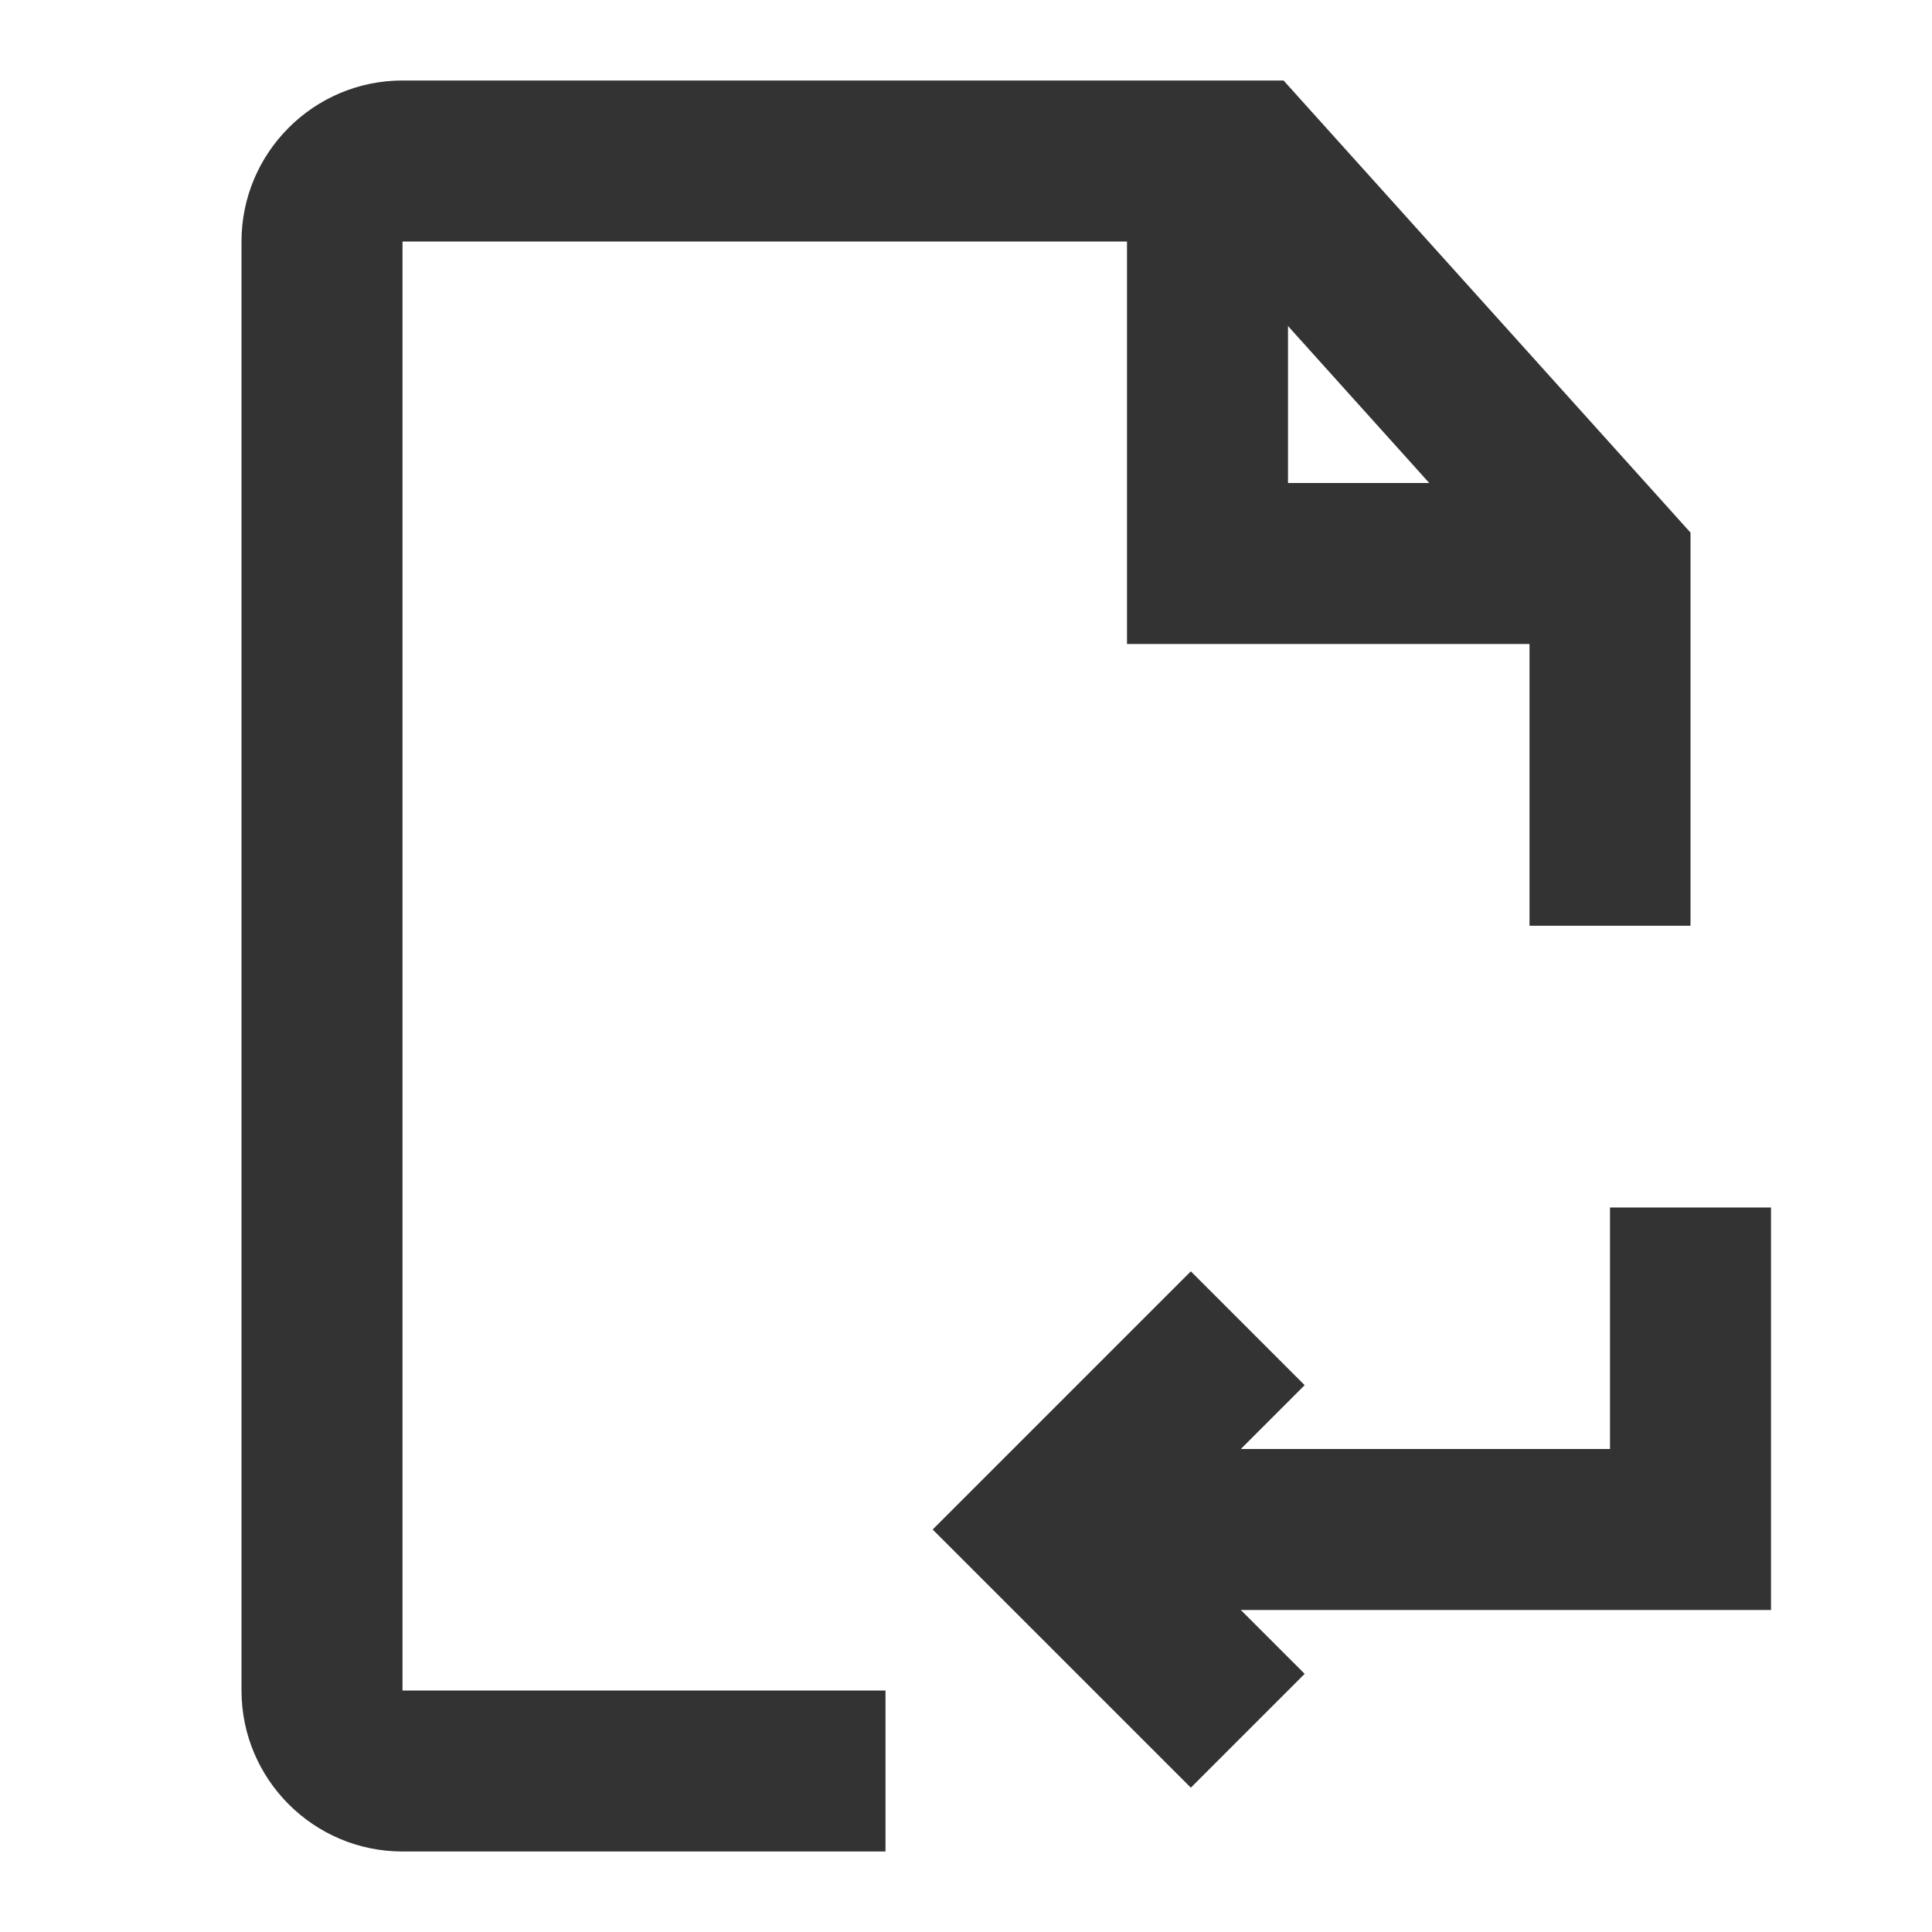 <?xml version="1.0" encoding="iso-8859-1"?>
<svg version="1.1" id="&#x56FE;&#x5C42;_1" xmlns="http://www.w3.org/2000/svg" xmlns:xlink="http://www.w3.org/1999/xlink" x="0px"
	 y="0px" viewBox="0 0 24 24" style="enable-background:new 0 0 24 24;" xml:space="preserve">
<path style="fill:#333333;" d="M11,23H5c-1.103,0-2-0.897-2-2V3c0-1.103,0.897-2,2-2h10.945L21,6.616V11.5h-2V7.384L15.055,3H5v18h6
	V23z"/>
<polygon style="fill:#333333;" points="14.793,22.207 11.586,19 14.793,15.793 16.207,17.207 14.414,19 16.207,20.793 "/>
<polygon style="fill:#333333;" points="22,20 13,20 13,18 20,18 20,15 22,15 "/>
<polygon style="fill:#333333;" points="20,8 14,8 14,2 16,2 16,6 20,6 "/>
</svg>






